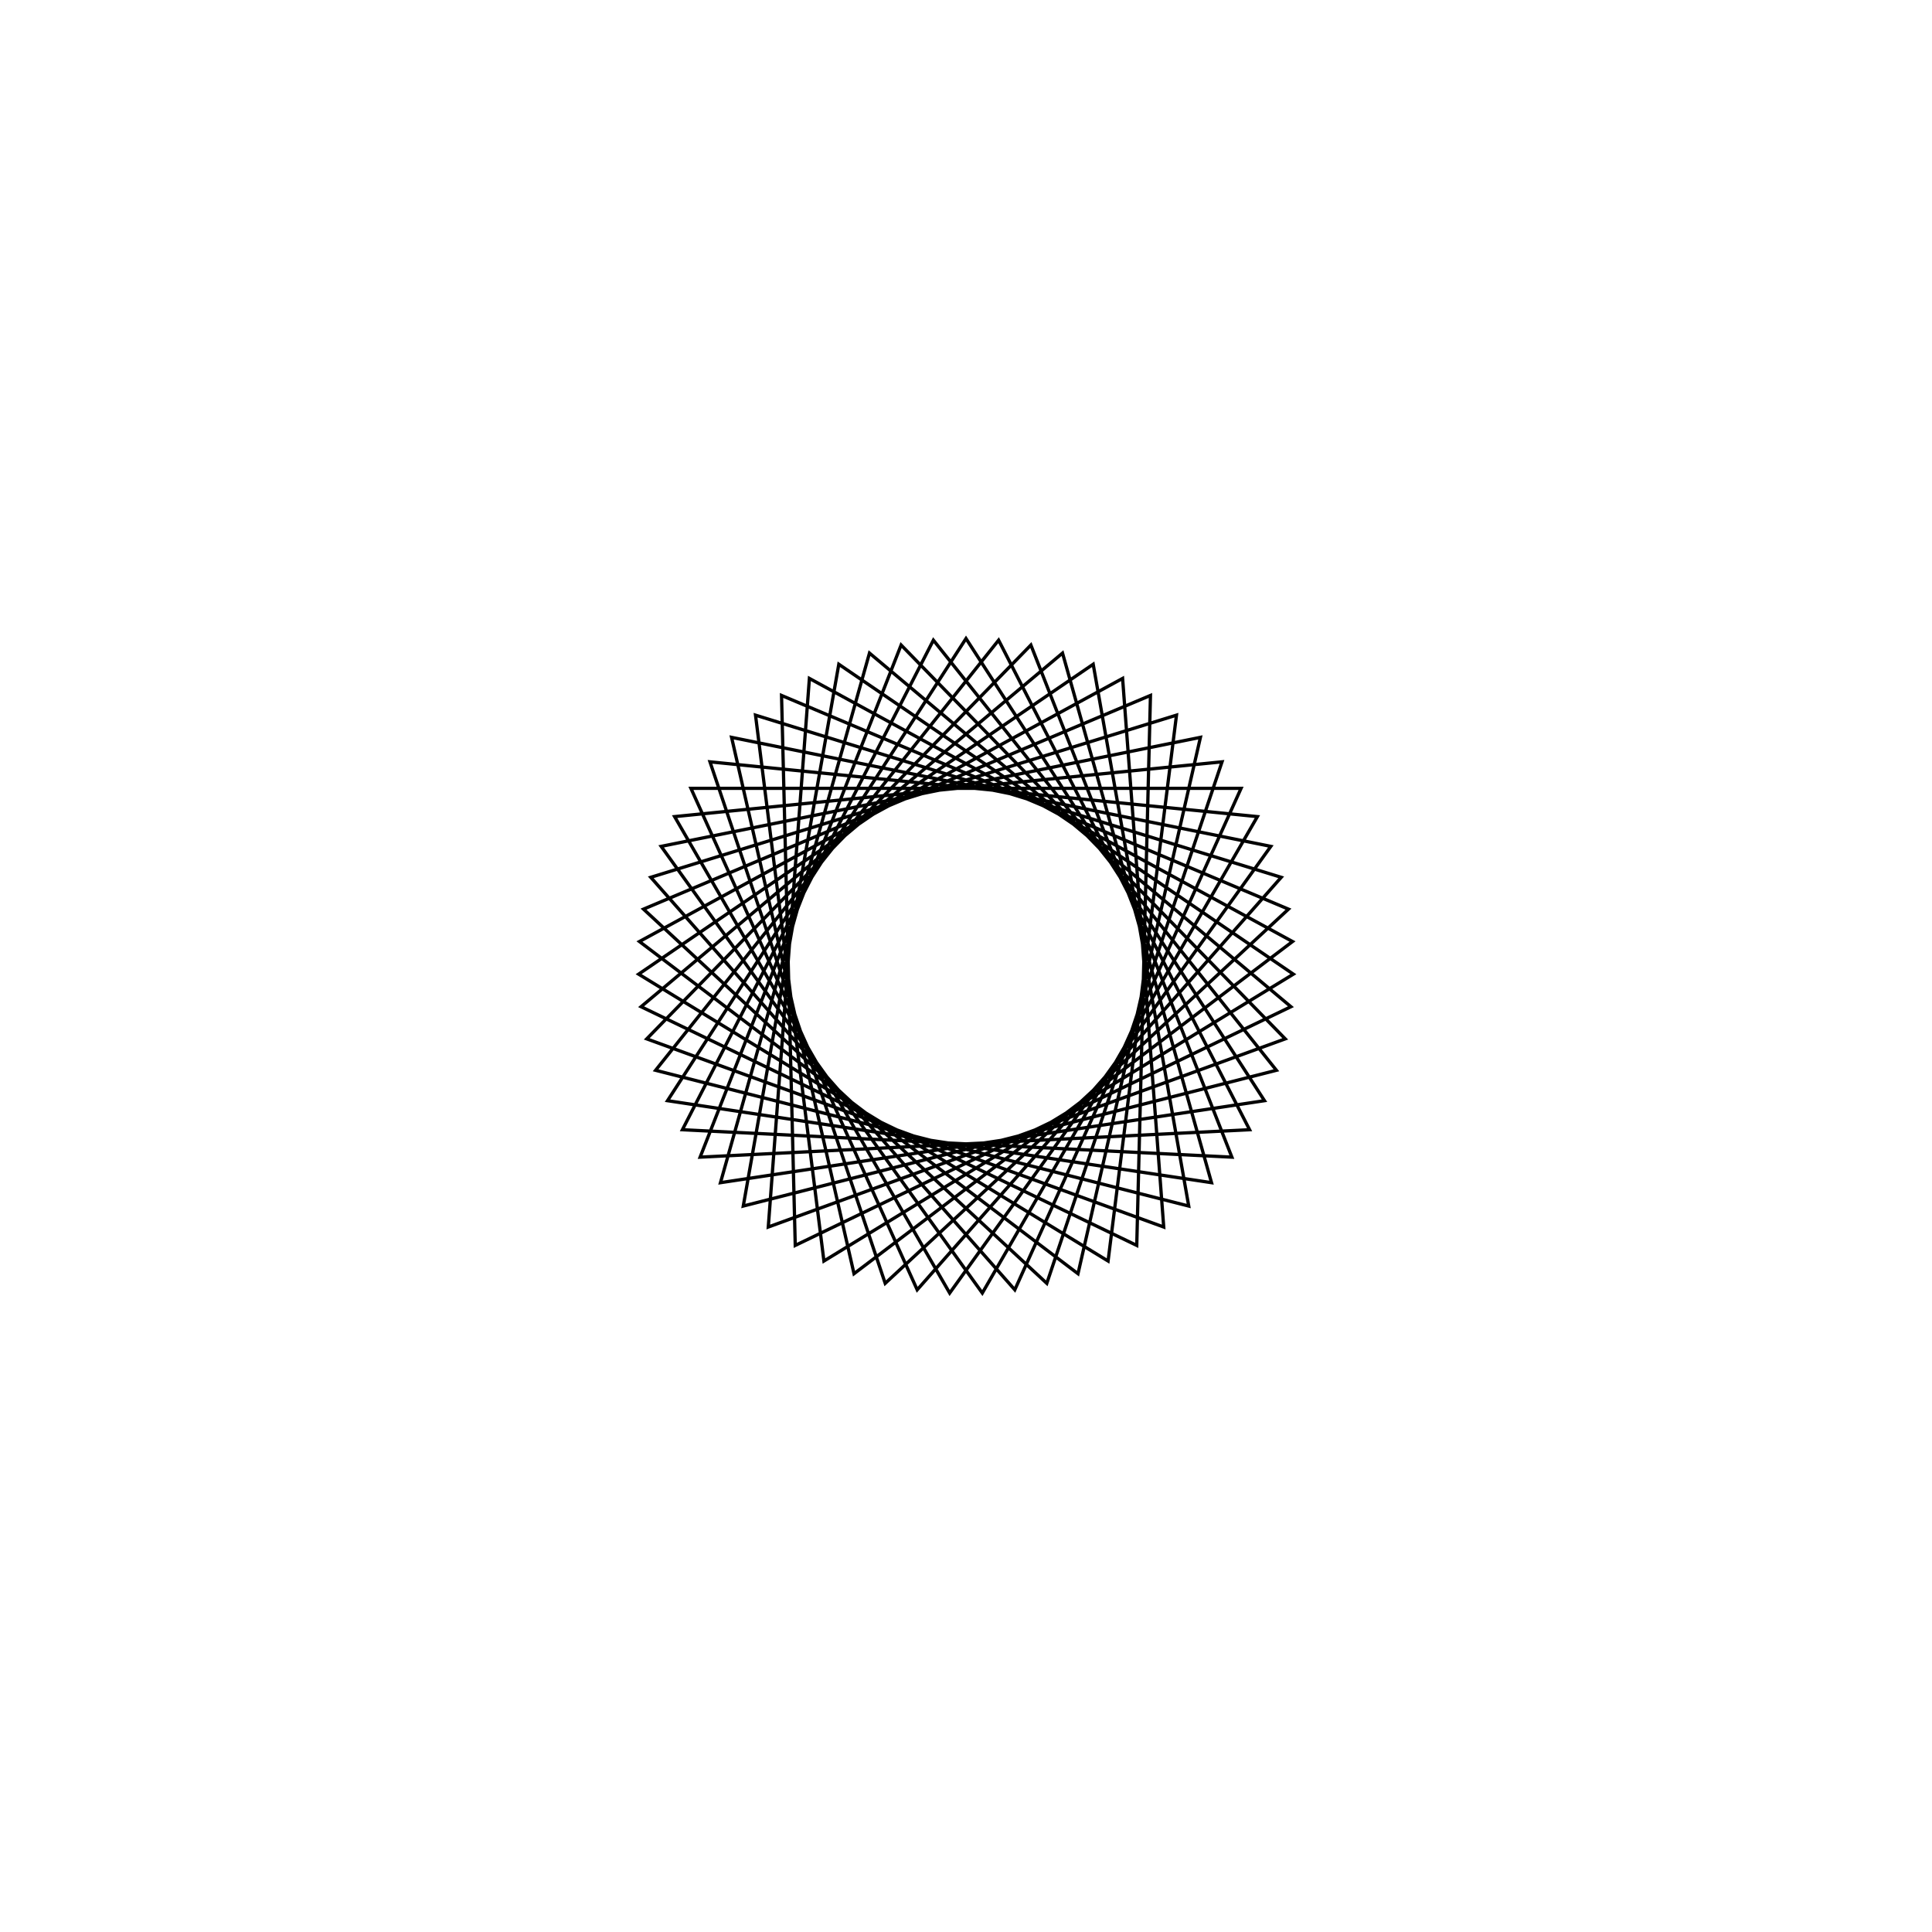 <?xml version='1.0' encoding='UTF-8'?>
<svg xmlns:href='http://www.w3.org/1999/xlink' width='590' xmlns='http://www.w3.org/2000/svg' href:xlink='xlink' height='590'>
  <defs/>
  <g id='canvas' transform='matrix(1,0,0,-1,0,590) translate(295,295)'>
    <path style='fill:none;stroke:black' d='M0,100 L91.151,-41.129 L-74.978,-66.169 L-29.476,95.557 L99.224,-12.434 L-52.144,-85.329 L-56.332,82.624 L98.481,17.365 L-24.676,-96.908 L-78.183,62.349 L88.987,45.621 L4.985,-99.876 L-93.087,36.534 L71.587,69.824 L34.202,-93.969 L-99.72,7.473 L47.825,87.822 L60.38,-79.713 L-97.493,-22.252 L19.815,98.017 L81.194,-58.374 L-86.603,-50 L-9.957,99.503 L94.793,-31.849 L-68.017,-73.305 L-38.843,92.148 L99.969,-2.493 L-43.388,-90.097 L-64.279,76.604 L96.262,27.084 L-14.904,-98.883 L-84.003,54.255 L84.003,54.255 L14.904,-98.883 L-96.262,27.084 L64.279,76.604 L43.388,-90.097 L-99.969,-2.493 L38.843,92.148 L68.017,-73.305 L-94.793,-31.849 L9.957,99.503 L86.603,-50 L-81.194,-58.374 L-19.815,98.017 L97.493,-22.252 L-60.38,-79.713 L-47.825,87.822 L99.72,7.473 L-34.202,-93.969 L-71.587,69.824 L93.087,36.534 L-4.985,-99.876 L-88.987,45.621 L78.183,62.349 L24.676,-96.908 L-98.481,17.365 L56.332,82.624 L52.144,-85.329 L-99.224,-12.434 L29.476,95.557 L74.978,-66.169 L-91.151,-41.129 L0,100 Z'/>
  </g>
</svg>
